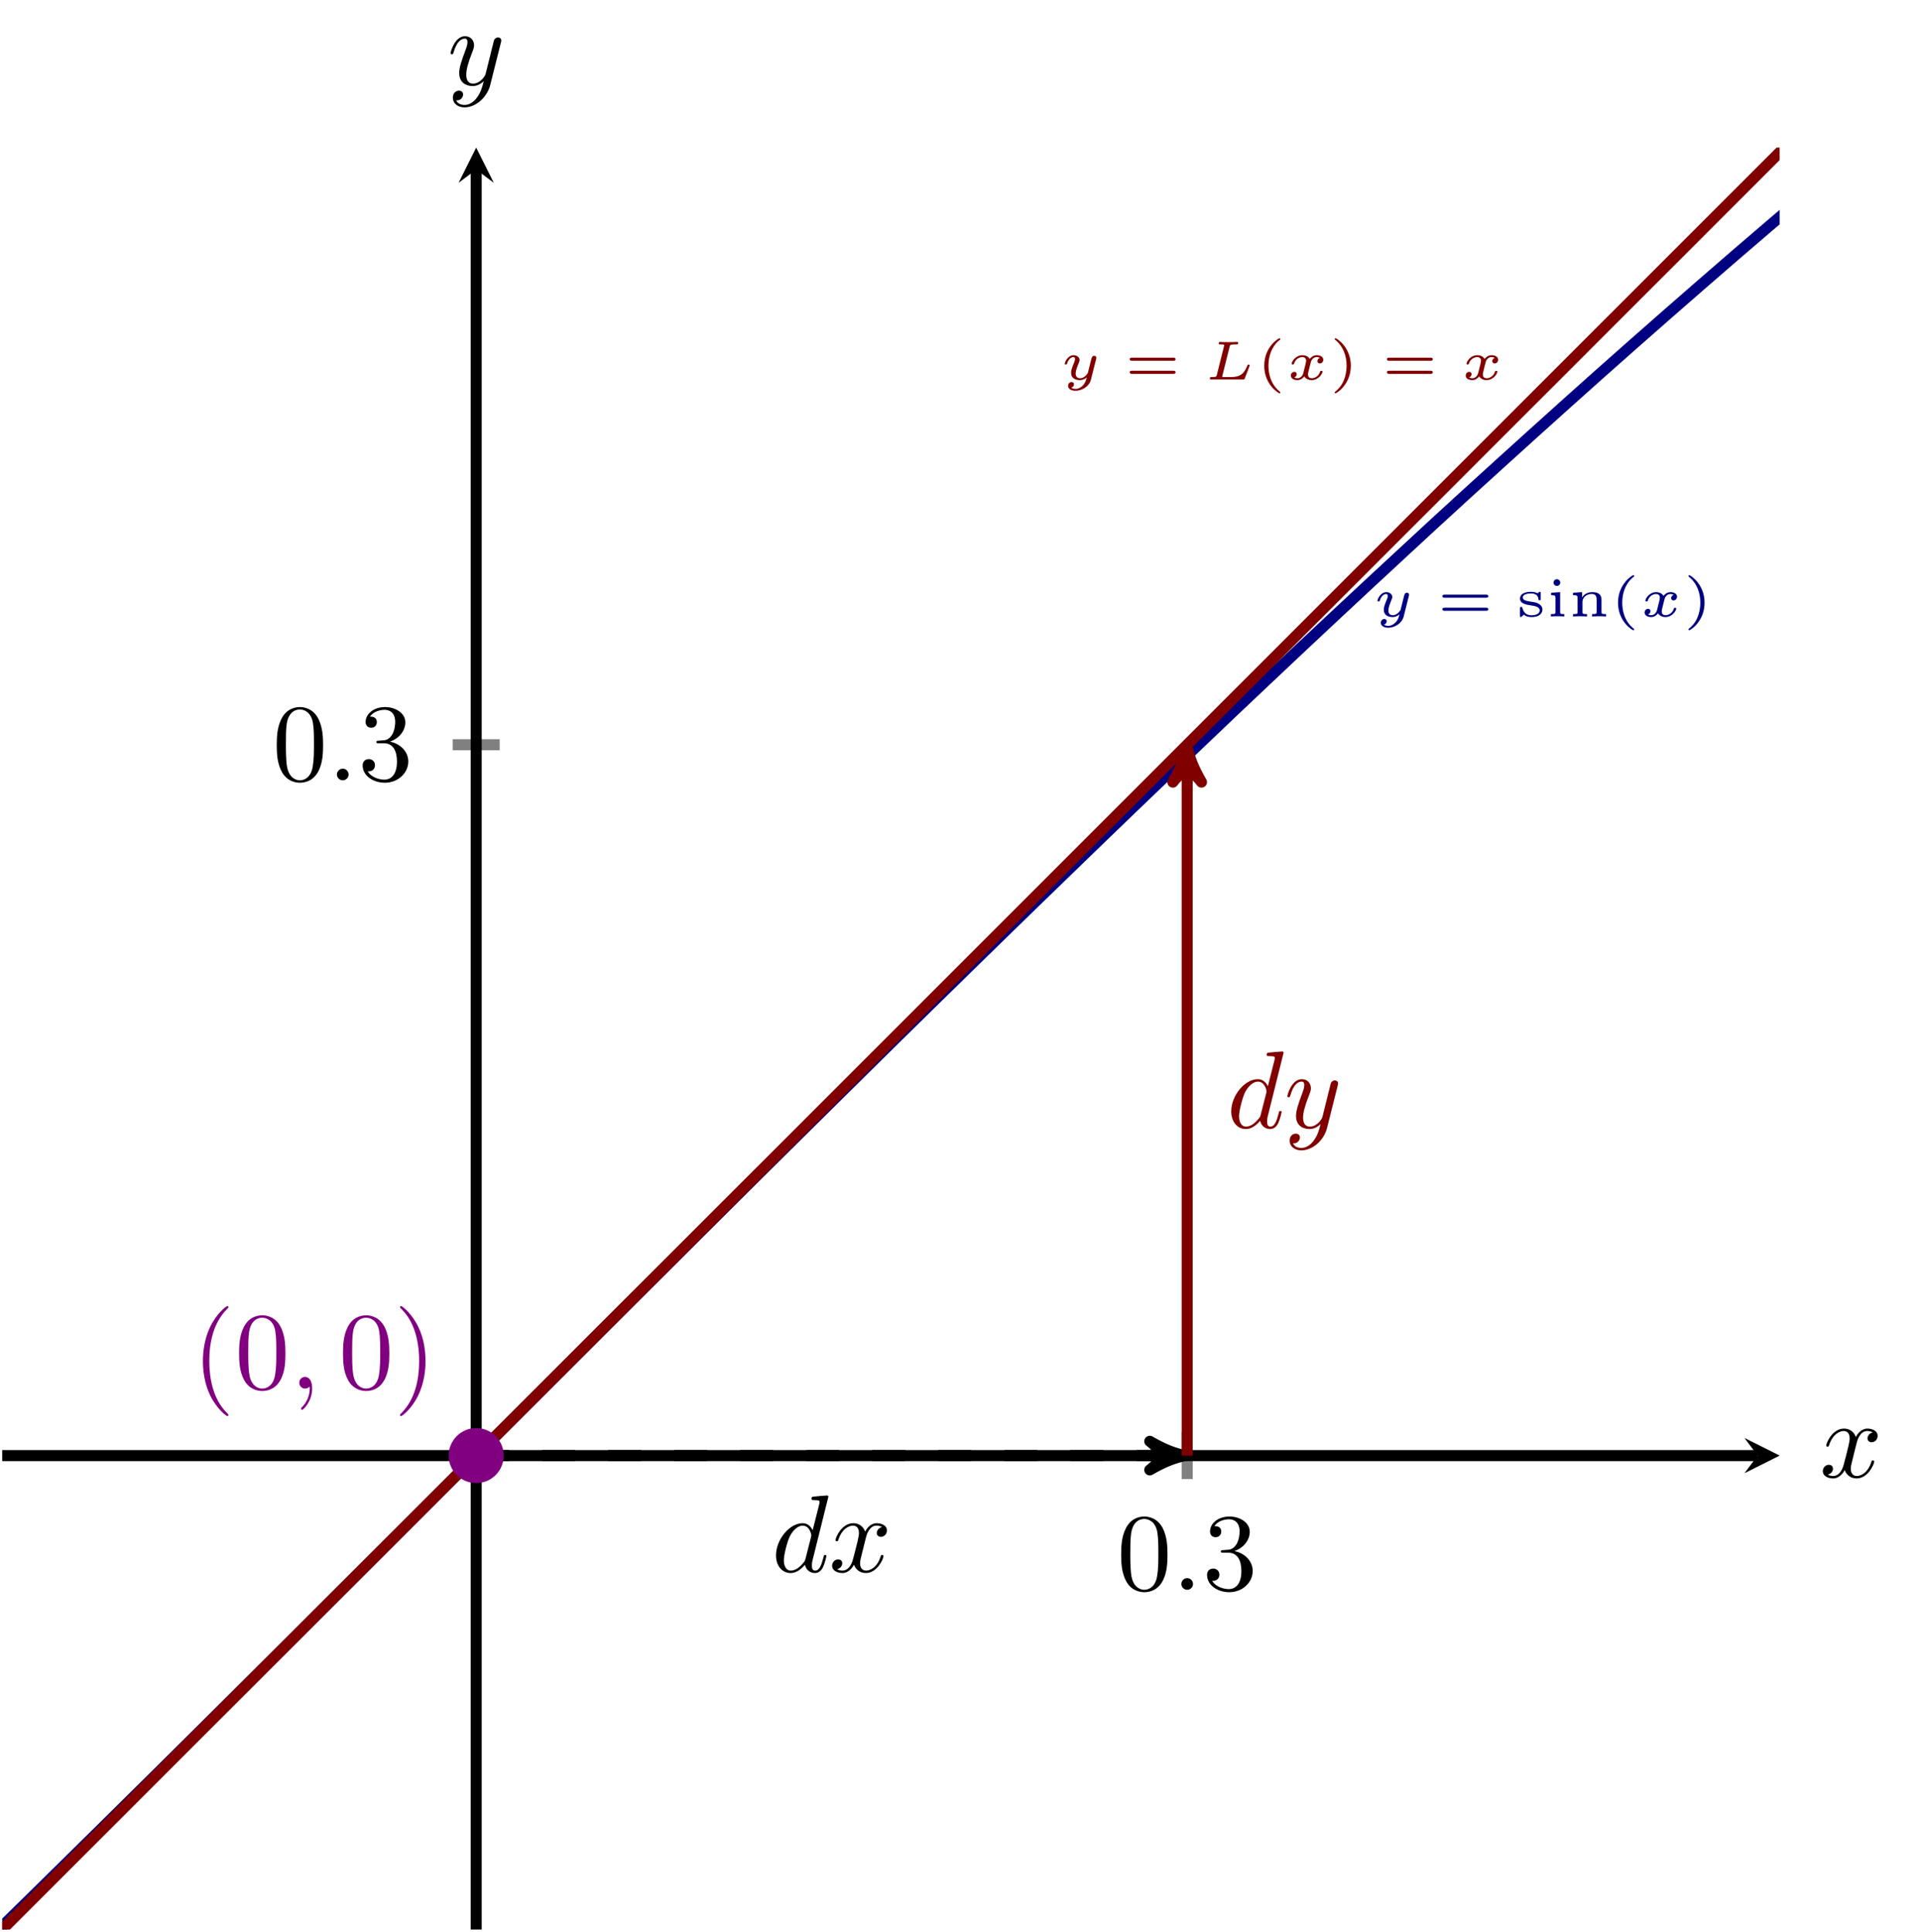 <?xml version="1.0" encoding="UTF-8" standalone="no"?>
<!DOCTYPE svg PUBLIC "-//W3C//DTD SVG 1.1//EN" "http://www.w3.org/Graphics/SVG/1.1/DTD/svg11.dtd">
<svg xmlns="http://www.w3.org/2000/svg" xmlns:xlink="http://www.w3.org/1999/xlink" version="1.1" width="173.875pt" height="174.976pt" viewBox="0 0 173.875 174.976">
<path transform="matrix(1,0,0,-1,.199,1204.954)" stroke-width="1" stroke-linecap="butt" stroke-miterlimit="10" stroke-linejoin="miter" fill="none" stroke="#808080" d="M 107.312 1070.989 L 107.312 1075.241 "/>
<path transform="matrix(1,0,0,-1,.199,1204.954)" stroke-width="1" stroke-linecap="butt" stroke-miterlimit="10" stroke-linejoin="miter" fill="none" stroke="#808080" d="M 40.799 1137.502 L 45.051 1137.502 "/>
<path transform="matrix(1,0,0,-1,.199,1204.954)" stroke-width="1" stroke-linecap="butt" stroke-miterlimit="10" stroke-linejoin="miter" fill="none" stroke="#000000" d="M 0 1073.115 L 158.975 1073.115 "/>
<path transform="matrix(1,0,0,-1,159.174,131.839)" d="M 1.993 0 L -1.196 1.594 L 0 0 L -1.196 -1.594 "/>
<path transform="matrix(1,0,0,-1,.199,1204.954)" stroke-width="1" stroke-linecap="butt" stroke-miterlimit="10" stroke-linejoin="miter" fill="none" stroke="#000000" d="M 42.925 1030.191 L 42.925 1189.595 "/>
<path transform="matrix(0,-1,-1,-0,43.124,15.359)" d="M 1.993 0 L -1.196 1.594 L 0 0 L -1.196 -1.594 "/>
<symbol id="font_0_3">
<path d="M .421 .342 C .421 .422 .416 .502 .381 .576 C .335 .672 .253 .688 .211 .688 C .151 .688 .078 .662 .037 .569 C .005 .5 0 .422 0 .342 C 0 .267 .004 .177 .045 .101 C .088 .02 .161 0 .21 0 C .264 0 .34 .021 .384 .116 C .416 .185 .421 .263 .421 .342 M .21 .022 C .171 .022 .112 .047 .094 .143 C .083 .203 .083 .295 .083 .354 C .083 .418 .083 .484 .091 .538 C .11 .657 .185 .666 .21 .666 C .243 .666 .309 .648 .328 .549 C .338 .493 .338 .417 .338 .354 C .338 .279 .338 .211 .327 .147 C .312 .052 .255 .022 .21 .022 Z "/>
</symbol>
<use xlink:href="#font_0_3" transform="matrix(9.963,0,0,-9.963,101.533,144.211)"/>
<symbol id="font_1_1">
<path d="M .106 .053 C .106 .082 .082 .106 .053 .106 C .024 .106 0 .082 0 .053 C 0 .024 .024 0 .053 0 C .082 0 .106 .024 .106 .053 Z "/>
</symbol>
<use xlink:href="#font_1_1" transform="matrix(9.963,0,0,-9.963,106.983,143.992)"/>
<symbol id="font_0_4">
<path d="M .248 .374 C .33 .401 .388 .471 .388 .55 C .388 .632 .3 .688 .204 .688 C .103 .688 .027 .628 .027 .552 C .027 .519 .049 .5 .078 .5 C .109 .5 .129 .522 .129 .551 C .129 .601 .082 .601 .067 .601 C .098 .65 .164 .663 .2 .663 C .241 .663 .296 .641 .296 .551 C .296 .539 .294 .481 .268 .437 C .238 .389 .204 .386 .179 .385 C .171 .384 .147 .382 .14 .382 C .132 .381 .125 .38 .125 .37 C .125 .359 .132 .359 .149 .359 L .193 .359 C .275 .359 .312 .291 .312 .193 C .312 .057 .243 .028 .199 .028 C .156 .028 .081 .045 .046 .104 C .081 .099 .112 .121 .112 .159 C .112 .195 .085 .215 .056 .215 C .032 .215 0 .201 0 .157 C 0 .066 .093 0 .202 0 C .324 0 .415 .091 .415 .193 C .415 .275 .352 .353 .248 .374 Z "/>
</symbol>
<use xlink:href="#font_0_4" transform="matrix(9.963,0,0,-9.963,109.311,144.211)"/>
<use xlink:href="#font_0_3" transform="matrix(9.963,0,0,-9.963,25.063,70.896)"/>
<use xlink:href="#font_1_1" transform="matrix(9.963,0,0,-9.963,30.512,70.677)"/>
<use xlink:href="#font_0_4" transform="matrix(9.963,0,0,-9.963,32.841,70.896)"/>
<clipPath id="cp2">
<path transform="matrix(1,0,0,-1,.199,1204.954)" d="M 0 1030.191 L 160.967 1030.191 L 160.967 1191.587 L 0 1191.587 Z "/>
</clipPath>
<g clip-path="url(#cp2)">
<path transform="matrix(1,0,0,-1,.199,1204.954)" stroke-width="1" stroke-linecap="butt" stroke-miterlimit="10" stroke-linejoin="miter" fill="none" stroke="#000080" d="M -85.849 951.939 C -85.849 951.939 -83.657 953.751 -82.814 954.452 C -81.972 955.153 -80.622 956.283 -79.78 956.991 C -78.938 957.699 -77.587 958.842 -76.745 959.556 C -75.903 960.27 -74.552 961.419 -73.71 962.14 C -72.868 962.861 -71.517 964.025 -70.675 964.752 C -69.833 965.479 -68.483 966.649 -67.641 967.381 C -66.798 968.114 -65.448 969.293 -64.606 970.032 C -63.764 970.77 -62.413 971.959 -61.571 972.704 C -60.729 973.448 -59.378 974.648 -58.536 975.397 C -57.694 976.147 -56.344 977.353 -55.502 978.108 C -54.659 978.864 -53.309 980.082 -52.467 980.842 C -51.625 981.603 -50.274 982.825 -49.432 983.59 C -48.59 984.354 -47.239 985.584 -46.397 986.354 C -45.555 987.124 -44.205 988.365 -43.362 989.14 C -42.52 989.915 -41.17 991.161 -40.328 991.941 C -39.486 992.72 -38.135 993.973 -37.293 994.756 C -36.451 995.54 -35.1 996.801 -34.258 997.589 C -33.416 998.378 -32.065 999.647 -31.223 1000.44 C -30.381 1001.232 -29.031 1002.502 -28.189 1003.298 C -27.346 1004.094 -25.996 1005.376 -25.154 1006.176 C -24.312 1006.977 -22.961 1008.264 -22.119 1009.067 C -21.277 1009.871 -19.926 1011.162 -19.084 1011.969 C -18.242 1012.777 -16.892 1014.078 -16.049 1014.888 C -15.207 1015.698 -13.857 1016.996 -13.015 1017.809 C -12.173 1018.622 -10.822 1019.933 -9.98 1020.749 C -9.138 1021.566 -7.787 1022.877 -6.945 1023.696 C -6.103 1024.515 -4.753 1025.831 -3.91 1026.654 C -3.068 1027.476 -1.718 1028.799 -.876 1029.624 C -.034 1030.449 1.317 1031.772 2.159 1032.599 C 3.001 1033.426 4.352 1034.755 5.194 1035.584 C 6.036 1036.414 7.386 1037.745 8.229 1038.576 C 9.071 1039.407 10.421 1040.742 11.263 1041.574 C 12.106 1042.407 13.456 1043.742 14.298 1044.577 C 15.14 1045.411 16.491 1046.752 17.333 1047.588 C 18.175 1048.424 19.526 1049.766 20.368 1050.603 C 21.21 1051.441 22.56 1052.785 23.402 1053.623 C 24.245 1054.461 25.595 1055.805 26.437 1056.645 C 27.279 1057.485 28.63 1058.835 29.472 1059.676 C 30.314 1060.516 31.665 1061.863 32.507 1062.704 C 33.349 1063.545 34.699 1064.895 35.542 1065.736 C 36.384 1066.578 37.734 1067.928 38.576 1068.769 C 39.418 1069.611 40.769 1070.96 41.611 1071.802 C 42.453 1072.643 43.804 1073.993 44.646 1074.834 C 45.488 1075.676 46.839 1077.025 47.681 1077.867 C 48.523 1078.708 49.873 1080.058 50.715 1080.9 C 51.558 1081.741 52.908 1083.091 53.75 1083.932 C 54.592 1084.774 55.943 1086.125 56.785 1086.965 C 57.627 1087.805 58.978 1089.148 59.82 1089.987 C 60.662 1090.826 62.012 1092.174 62.854 1093.013 C 63.697 1093.852 65.047 1095.195 65.889 1096.033 C 66.731 1096.87 68.082 1098.213 68.924 1099.048 C 69.766 1099.884 71.117 1101.221 71.959 1102.055 C 72.801 1102.889 74.151 1104.225 74.994 1105.058 C 75.836 1105.89 77.186 1107.226 78.028 1108.058 C 78.87 1108.89 80.221 1110.223 81.063 1111.052 C 81.905 1111.881 83.256 1113.209 84.098 1114.035 C 84.94 1114.861 86.291 1116.182 87.133 1117.006 C 87.975 1117.829 89.325 1119.15 90.167 1119.972 C 91.01 1120.794 92.36 1122.11 93.202 1122.929 C 94.044 1123.748 95.395 1125.057 96.237 1125.874 C 97.079 1126.69 98.43 1128 99.272 1128.814 C 100.114 1129.628 101.464 1130.93 102.306 1131.739 C 103.149 1132.549 104.499 1133.843 105.341 1134.65 C 106.183 1135.456 107.534 1136.748 108.376 1137.552 C 109.218 1138.355 110.569 1139.643 111.411 1140.443 C 112.253 1141.242 113.603 1142.521 114.446 1143.316 C 115.288 1144.112 116.638 1145.386 117.48 1146.177 C 118.322 1146.969 119.673 1148.234 120.515 1149.021 C 121.357 1149.808 122.708 1151.067 123.55 1151.85 C 124.392 1152.633 125.743 1153.884 126.585 1154.664 C 127.427 1155.443 128.777 1156.696 129.619 1157.471 C 130.462 1158.246 131.812 1159.482 132.654 1160.25 C 133.496 1161.019 134.847 1162.246 135.689 1163.01 C 136.531 1163.774 137.882 1164.995 138.724 1165.755 C 139.566 1166.515 140.916 1167.732 141.758 1168.487 C 142.601 1169.242 143.951 1170.449 144.793 1171.198 C 145.635 1171.947 146.986 1173.144 147.828 1173.887 C 148.67 1174.63 150.021 1175.817 150.863 1176.555 C 151.705 1177.293 153.055 1178.471 153.898 1179.203 C 154.74 1179.936 156.09 1181.106 156.932 1181.832 C 157.774 1182.559 159.125 1183.718 159.967 1184.438 C 160.809 1185.158 162.16 1186.309 163.002 1187.022 C 163.844 1187.736 165.195 1188.873 166.037 1189.581 C 166.879 1190.287 168.229 1191.417 169.071 1192.117 C 169.914 1192.818 171.264 1193.937 172.106 1194.63 C 172.948 1195.324 174.299 1196.431 175.141 1197.118 C 175.983 1197.805 177.334 1198.903 178.176 1199.584 C 179.018 1200.265 180.368 1201.351 181.211 1202.024 C 182.053 1202.697 183.403 1203.769 184.245 1204.435 C 185.087 1205.1 186.438 1206.164 187.28 1206.823 C 188.122 1207.482 189.473 1208.533 190.315 1209.184 C 191.157 1209.836 192.507 1210.875 193.35 1211.519 C 194.192 1212.163 195.542 1213.191 196.384 1213.826 C 197.226 1214.462 198.577 1215.472 199.419 1216.099 C 200.261 1216.726 201.612 1217.726 202.454 1218.346 C 203.296 1218.966 204.647 1219.956 205.489 1220.568 C 206.331 1221.18 207.681 1222.155 208.523 1222.759 C 209.366 1223.363 210.716 1224.323 211.558 1224.918 C 212.4 1225.513 214.593 1227.047 214.593 1227.047 "/>
<path transform="matrix(1,0,0,-1,.199,1204.954)" stroke-width="1" stroke-linecap="butt" stroke-dasharray="2.989,2.989" stroke-miterlimit="10" stroke-linejoin="miter" fill="none" stroke="#000000" d="M 42.925 1073.115 L 106.315 1073.115 "/>
<path transform="matrix(1,0,0,-1,106.514,131.839)" d="M .797 0 C -.199 .199 -1.196 .598 -2.391 1.295 C -1.196 .399 -1.196 -.399 -2.391 -1.295 C -1.196 -.598 -.199 -.199 .797 0 Z "/>
<path transform="matrix(1,0,0,-1,106.514,131.839)" stroke-width="1" stroke-linecap="butt" stroke-linejoin="round" fill="none" stroke="#000000" d="M .797 0 C -.199 .199 -1.196 .598 -2.391 1.295 C -1.196 .399 -1.196 -.399 -2.391 -1.295 C -1.196 -.598 -.199 -.199 .797 0 Z "/>
<path transform="matrix(1,0,0,-1,.199,1204.954)" stroke-width="1" stroke-linecap="butt" stroke-miterlimit="10" stroke-linejoin="miter" fill="none" stroke="#800000" d="M 107.312 1073.115 L 107.312 1136.506 "/>
<path transform="matrix(0,-1,-1,-0,107.511,68.448)" d="M .797 0 C -.199 .199 -1.196 .598 -2.391 1.295 C -1.196 .399 -1.196 -.399 -2.391 -1.295 C -1.196 -.598 -.199 -.199 .797 0 Z " fill="#800000"/>
<path transform="matrix(0,-1,-1,-0,107.511,68.448)" stroke-width="1" stroke-linecap="butt" stroke-linejoin="round" fill="none" stroke="#800000" d="M .797 0 C -.199 .199 -1.196 .598 -2.391 1.295 C -1.196 .399 -1.196 -.399 -2.391 -1.295 C -1.196 -.598 -.199 -.199 .797 0 Z "/>
<path transform="matrix(1,0,0,-1,.199,1204.954)" stroke-width="1" stroke-linecap="butt" stroke-miterlimit="10" stroke-linejoin="miter" fill="none" stroke="#800000" d="M -1030.191 0 C -1030.191 0 -965.581 64.61 -940.766 89.425 C -915.951 114.24 -876.156 154.035 -851.341 178.85 C -826.526 203.665 -786.731 243.459 -761.916 268.274 C -737.101 293.09 -697.306 332.884 -672.491 357.699 C -647.676 382.514 -607.881 422.309 -583.066 447.124 C -558.251 471.939 -518.457 511.734 -493.642 536.549 C -468.827 561.364 -429.032 601.159 -404.217 625.974 C -379.402 650.789 -339.607 690.584 -314.792 715.399 C -289.977 740.214 -250.182 780.009 -225.367 804.824 C -200.552 829.639 -160.757 869.433 -135.942 894.248 C -111.127 919.063 -71.332 958.858 -46.517 983.673 C -21.702 1008.488 18.092 1048.283 42.907 1073.098 C 67.722 1097.913 107.517 1137.708 132.332 1162.523 C 157.147 1187.338 196.942 1227.133 221.757 1251.948 C 246.572 1276.763 286.367 1316.557 311.182 1341.373 C 335.997 1366.188 375.792 1405.982 400.607 1430.797 C 425.422 1455.613 465.217 1495.407 490.032 1520.222 C 514.847 1545.037 554.641 1584.832 579.457 1609.647 C 604.272 1634.462 644.066 1674.257 668.881 1699.072 C 693.696 1723.887 733.491 1763.682 758.306 1788.497 C 783.121 1813.312 822.916 1853.107 847.731 1877.922 C 872.546 1902.737 912.341 1942.532 937.156 1967.347 C 961.971 1992.161 1001.766 2031.956 1026.581 2056.771 C 1051.396 2081.586 1116.005 2146.196 1116.005 2146.196 "/>
<symbol id="font_3_3">
<path d="M .571 .578 C .575 .593 .575 .6 .575 .601 C .575 .623 .557 .636 .538 .636 C .498 .636 .49 .601 .483 .574 L .462 .491 L .431 .366 C .427 .353 .422 .332 .421 .326 C .42 .322 .366 .228 .281 .228 C .235 .228 .199 .25 .199 .314 C .199 .369 .229 .442 .258 .514 C .263 .526 .27 .542 .27 .559 C .27 .608 .223 .647 .161 .647 C .056 .647 0 .519 0 .492 C 0 .478 .016 .478 .021 .478 C .038 .478 .039 .483 .044 .498 C .065 .567 .112 .613 .157 .613 C .176 .613 .187 .602 .187 .575 C .187 .555 .181 .541 .174 .523 C .125 .404 .116 .368 .116 .328 C .116 .217 .209 .194 .276 .194 C .333 .194 .375 .222 .4 .243 C .386 .187 .375 .143 .328 .095 C .305 .072 .258 .034 .196 .034 C .178 .034 .141 .037 .118 .058 C .163 .069 .168 .108 .168 .118 C .168 .147 .145 .159 .124 .159 C .095 .159 .061 .135 .061 .089 C .061 .039 .112 0 .196 0 C .31 0 .445 .076 .477 .204 L .571 .578 Z "/>
</symbol>
<use xlink:href="#font_3_3" transform="matrix(4.981,0,0,-4.981,124.742,56.856)" fill="#000080"/>
<symbol id="font_4_3">
<path d="M .794 .238 C .808 .238 .833 .238 .833 .266 C .833 .294 .804 .294 .789 .294 L .044 .294 C .029 .294 0 .294 0 .266 C 0 .238 .026 .238 .039 .238 L .794 .238 M .789 0 C .804 0 .833 0 .833 .028 C .833 .056 .808 .056 .794 .056 L .039 .056 C .025 .056 0 .056 0 .028 C 0 0 .029 0 .044 0 L .789 0 Z "/>
</symbol>
<symbol id="font_4_6">
<path d="M .377 .431 C .377 .448 .377 .459 .361 .459 C .356 .459 .352 .458 .344 .452 C .34 .448 .322 .432 .318 .432 C .317 .432 .315 .432 .309 .436 C .286 .449 .249 .459 .199 .459 C .034 .459 0 .383 0 .337 C 0 .243 .116 .225 .208 .211 C .266 .202 .358 .188 .358 .12 C .358 .085 .329 .033 .208 .033 C .14 .033 .074 .058 .044 .164 C .039 .182 .038 .185 .021 .185 C 0 .185 0 .177 0 .156 L 0 .028 C 0 .011 0 0 .016 0 C .024 0 .025 .001 .044 .02 L .07 .045 C .12 .001 .183 0 .208 0 C .375 0 .408 .087 .408 .137 C .408 .182 .383 .215 .345 .239 C .305 .264 .275 .268 .191 .281 C .127 .291 .05 .303 .05 .356 C .05 .391 .089 .429 .198 .429 C .281 .429 .329 .396 .335 .327 C .336 .312 .337 .306 .356 .306 C .377 .306 .377 .313 .377 .334 L .377 .431 Z "/>
</symbol>
<symbol id="font_4_4">
<path d="M .17 .616 C .17 .649 .143 .677 .109 .677 C .078 .677 .048 .653 .048 .616 C .048 .58 .078 .555 .109 .555 C .143 .555 .17 .583 .17 .616 M .004 .431 L .004 .387 C .075 .387 .083 .38 .083 .331 L .083 .084 C .083 .053 .083 .044 .018 .044 L 0 .044 L 0 0 C .041 .003 .083 .004 .124 .004 C .162 .004 .206 .003 .243 0 L .243 .044 C .176 .044 .168 .044 .168 .084 L .168 .442 L .004 .431 Z "/>
</symbol>
<symbol id="font_4_5">
<path d="M .518 .302 C .518 .412 .443 .442 .35 .442 C .243 .442 .187 .383 .164 .344 L .164 .442 L 0 .431 L 0 .387 C .074 .387 .083 .38 .083 .331 L .083 .084 C .083 .053 .083 .044 .018 .044 L 0 .044 L 0 0 C .043 .003 .085 .004 .128 .004 C .17 .004 .213 .003 .255 0 L .255 .044 L .237 .044 C .172 .044 .172 .053 .172 .084 L .172 .258 C .172 .371 .276 .409 .338 .409 C .412 .409 .429 .367 .429 .303 L .429 .084 C .429 .053 .429 .044 .364 .044 L .346 .044 L .346 0 C .389 .003 .431 .004 .474 .004 C .516 .004 .559 .003 .601 0 L .601 .044 L .583 .044 C .518 .044 .518 .053 .518 .084 L .518 .302 Z "/>
</symbol>
<symbol id="font_4_1">
<path d="M .291 .976 C .291 .977 .294 .981 .294 .986 C .294 .99 .292 1 .277 1 C .257 1 0 .84 0 .5 C 0 .161 .257 0 .277 0 C .292 0 .294 .01 .294 .014 C .294 .021 .29 .024 .286 .027 C .109 .168 .077 .371 .077 .5 C .077 .745 .19 .906 .291 .976 Z "/>
</symbol>
<use xlink:href="#font_4_3" transform="matrix(4.981,0,0,-4.981,130.627,55.322)" fill="#000080"/>
<use xlink:href="#font_4_6" transform="matrix(4.981,0,0,-4.981,137.651,55.89)" fill="#000080"/>
<use xlink:href="#font_4_4" transform="matrix(4.981,0,0,-4.981,140.45,55.835)" fill="#000080"/>
<use xlink:href="#font_4_5" transform="matrix(4.981,0,0,-4.981,142.453,55.835)" fill="#000080"/>
<use xlink:href="#font_4_1" transform="matrix(4.981,0,0,-4.981,146.528,57.08)" fill="#000080"/>
<symbol id="font_3_2">
<path d="M .528 .403 C .482 .389 .482 .345 .482 .344 C .482 .327 .494 .303 .527 .303 C .555 .303 .589 .327 .589 .371 C .589 .43 .523 .453 .47 .453 C .405 .453 .363 .411 .343 .385 C .31 .442 .246 .453 .21 .453 C .085 .453 .014 .335 .014 .298 C .014 .284 .03 .284 .035 .284 C .044 .284 .052 .285 .056 .296 C .086 .394 .168 .419 .206 .419 C .239 .419 .277 .405 .277 .352 C .277 .327 .259 .258 .225 .125 C .21 .068 .164 .034 .121 .034 C .114 .034 .085 .034 .061 .05 C .106 .066 .106 .104 .106 .108 C .106 .137 .084 .15 .062 .15 C .037 .15 0 .13 0 .082 C 0 .021 .068 0 .119 0 C .174 0 .219 .032 .243 .068 C .283 .008 .347 0 .378 0 C .504 0 .575 .119 .575 .155 C .575 .169 .558 .169 .554 .169 C .537 .169 .535 .163 .532 .154 C .503 .064 .426 .034 .382 .034 C .352 .034 .311 .045 .311 .101 C .311 .113 .311 .12 .319 .154 C .336 .224 .363 .335 .371 .353 C .384 .379 .417 .419 .468 .419 C .471 .419 .505 .419 .528 .403 Z "/>
</symbol>
<use xlink:href="#font_3_2" transform="matrix(4.981,0,0,-4.981,148.937,55.89)" fill="#000080"/>
<symbol id="font_4_2">
<path d="M .293 .5 C .293 .839 .036 1 .016 1 C 0 1 0 .988 0 .986 C 0 .985 0 .979 .006 .973 C .156 .854 .216 .68 .216 .5 C .216 .41 .199 .316 .165 .234 C .117 .12 .054 .065 .005 .025 C .002 .023 0 .018 0 .014 C 0 .012 0 0 .016 0 C .036 0 .293 .16 .293 .5 Z "/>
</symbol>
<use xlink:href="#font_4_2" transform="matrix(4.981,0,0,-4.981,152.906,57.08)" fill="#000080"/>
<use xlink:href="#font_3_3" transform="matrix(4.981,0,0,-4.981,96.422,35.394)" fill="#800000"/>
<use xlink:href="#font_4_3" transform="matrix(4.981,0,0,-4.981,102.307,33.86)" fill="#800000"/>
<symbol id="font_3_1">
<path d="M .36 .598 C .366 .623 .372 .631 .397 .634 C .425 .638 .445 .638 .472 .638 C .502 .638 .515 .638 .515 .666 C .515 .677 .507 .683 .496 .683 C .47 .683 .442 .68 .416 .68 C .388 .68 .361 .679 .333 .679 C .307 .679 .281 .68 .256 .68 C .233 .68 .207 .683 .185 .683 C .178 .683 .16 .683 .16 .655 C .16 .638 .173 .638 .197 .638 C .207 .638 .24 .638 .261 .632 C .261 .62 .261 .618 .258 .607 L .127 .083 C .119 .053 .118 .045 .042 .045 C .016 .045 0 .045 0 .017 C 0 0 .016 0 .033 0 L .6 0 C .626 0 .627 .001 .636 .023 C .646 .049 .725 .249 .725 .255 C .725 .262 .72 .272 .704 .272 C .689 .272 .688 .269 .677 .243 C .624 .115 .56 .045 .395 .045 L .256 .045 C .248 .045 .234 .045 .224 .047 C .225 .055 .225 .057 .227 .065 L .36 .598 Z "/>
</symbol>
<use xlink:href="#font_3_1" transform="matrix(4.981,0,0,-4.981,109.564,34.373)" fill="#800000"/>
<use xlink:href="#font_4_1" transform="matrix(4.981,0,0,-4.981,114.488,35.618)" fill="#800000"/>
<use xlink:href="#font_3_2" transform="matrix(4.981,0,0,-4.981,116.903,34.428)" fill="#800000"/>
<use xlink:href="#font_4_2" transform="matrix(4.981,0,0,-4.981,120.871,35.618)" fill="#800000"/>
<use xlink:href="#font_4_3" transform="matrix(4.981,0,0,-4.981,125.603,33.86)" fill="#800000"/>
<use xlink:href="#font_3_2" transform="matrix(4.981,0,0,-4.981,132.738,34.428)" fill="#800000"/>
<symbol id="font_1_3">
<path d="M .476 .694 C .476 .695 .476 .705 .463 .705 C .448 .705 .353 .696 .336 .694 C .328 .693 .322 .688 .322 .675 C .322 .663 .331 .663 .346 .663 C .394 .663 .396 .656 .396 .646 L .393 .626 L .333 .389 C .315 .426 .286 .453 .241 .453 C .124 .453 0 .306 0 .16 C 0 .066 .055 0 .133 0 C .153 0 .203 .004 .263 .075 C .271 .033 .306 0 .354 0 C .389 0 .412 .023 .428 .055 C .445 .091 .458 .152 .458 .154 C .458 .164 .449 .164 .446 .164 C .436 .164 .435 .16 .432 .146 C .415 .081 .397 .022 .356 .022 C .329 .022 .326 .048 .326 .068 C .326 .092 .328 .099 .332 .116 L .476 .694 M .268 .13 C .263 .112 .263 .11 .248 .093 C .204 .038 .163 .022 .135 .022 C .085 .022 .071 .077 .071 .116 C .071 .166 .103 .289 .126 .335 C .157 .394 .202 .431 .242 .431 C .307 .431 .321 .349 .321 .343 C .321 .337 .319 .331 .318 .326 L .268 .13 Z "/>
</symbol>
<symbol id="font_1_4">
<path d="M .305 .313 C .311 .339 .334 .431 .404 .431 C .409 .431 .433 .431 .454 .418 C .426 .413 .406 .388 .406 .364 C .406 .348 .417 .329 .444 .329 C .466 .329 .498 .347 .498 .387 C .498 .439 .439 .453 .405 .453 C .347 .453 .312 .4 .3 .377 C .275 .443 .221 .453 .192 .453 C .088 .453 .031 .324 .031 .299 C .031 .289 .041 .289 .043 .289 C .051 .289 .054 .291 .056 .3 C .09 .406 .156 .431 .19 .431 C .209 .431 .244 .422 .244 .364 C .244 .333 .227 .266 .19 .126 C .174 .064 .139 .022 .095 .022 C .089 .022 .066 .022 .045 .035 C .07 .04 .092 .061 .092 .089 C .092 .116 .07 .124 .055 .124 C .025 .124 0 .098 0 .066 C 0 .02 .05 0 .094 0 C .16 0 .196 .07 .199 .076 C .211 .039 .247 0 .307 0 C .41 0 .467 .129 .467 .154 C .467 .164 .458 .164 .455 .164 C .446 .164 .444 .16 .442 .153 C .409 .046 .341 .022 .309 .022 C .27 .022 .254 .054 .254 .088 C .254 .11 .26 .132 .271 .176 L .305 .313 Z "/>
</symbol>
<use xlink:href="#font_1_3" transform="matrix(9.963,0,0,-9.963,70.276,142.475)"/>
<use xlink:href="#font_1_4" transform="matrix(9.963,0,0,-9.963,75.356,142.475)"/>
<symbol id="font_1_5">
<path d="M .457 .586 C .461 .6 .461 .602 .461 .609 C .461 .627 .447 .636 .432 .636 C .422 .636 .406 .63 .397 .615 C .395 .61 .387 .579 .383 .561 C .376 .535 .369 .508 .363 .481 L .318 .301 C .314 .286 .271 .216 .205 .216 C .154 .216 .143 .26 .143 .297 C .143 .343 .16 .405 .194 .493 C .21 .534 .214 .545 .214 .565 C .214 .61 .182 .647 .132 .647 C .037 .647 0 .502 0 .493 C 0 .483 .01 .483 .012 .483 C .022 .483 .023 .485 .028 .501 C .055 .595 .095 .625 .129 .625 C .137 .625 .154 .625 .154 .593 C .154 .568 .144 .542 .137 .523 C .097 .417 .079 .36 .079 .313 C .079 .224 .142 .194 .201 .194 C .24 .194 .274 .211 .302 .239 C .289 .187 .277 .138 .237 .085 C .211 .051 .173 .022 .127 .022 C .113 .022 .068 .025 .051 .064 C .067 .064 .08 .064 .094 .076 C .104 .085 .114 .098 .114 .117 C .114 .148 .087 .152 .077 .152 C .054 .152 .021 .136 .021 .087 C .021 .037 .065 0 .127 0 C .23 0 .333 .091 .361 .204 L .457 .586 Z "/>
</symbol>
<use xlink:href="#font_1_3" transform="matrix(9.963,0,0,-9.963,111.501,102.26)" fill="#800000"/>
<use xlink:href="#font_1_5" transform="matrix(9.963,0,0,-9.963,116.582,104.192)" fill="#800000"/>
<symbol id="font_0_1">
<path d="M .232 .01 C .232 .013 .232 .015 .215 .032 C .09 .158 .058 .347 .058 .5 C .058 .674 .096 .848 .219 .973 C .232 .985 .232 .987 .232 .99 C .232 .997 .228 1 .222 1 C .212 1 .122 .932 .063 .805 C .012 .695 0 .584 0 .5 C 0 .422 .011 .301 .066 .188 C .126 .065 .212 0 .222 0 C .228 0 .232 .003 .232 .01 Z "/>
</symbol>
<use xlink:href="#font_0_1" transform="matrix(9.963,0,0,-9.963,18.377,128.259)" fill="#800080"/>
<use xlink:href="#font_0_3" transform="matrix(9.963,0,0,-9.963,21.655,125.987)" fill="#800080"/>
<symbol id="font_1_2">
<path d="M .117 .194 C .117 .26 .092 .299 .053 .299 C .02 .299 0 .274 0 .246 C 0 .219 .02 .193 .053 .193 C .065 .193 .078 .197 .088 .206 C .091 .208 .092 .209 .093 .209 C .094 .209 .095 .208 .095 .194 C .095 .12 .06 .06 .027 .027 C .016 .016 .016 .014 .016 .011 C .016 .004 .021 0 .026 0 C .037 0 .117 .077 .117 .194 Z "/>
</symbol>
<use xlink:href="#font_1_2" transform="matrix(9.963,0,0,-9.963,27.103,127.691)" fill="#800080"/>
<symbol id="font_0_2">
<path d="M .232 .5 C .232 .578 .221 .699 .166 .812 C .106 .935 .02 1 .01 1 C .004 1 0 .996 0 .99 C 0 .987 0 .985 .019 .967 C .117 .868 .174 .709 .174 .5 C .174 .329 .137 .153 .013 .027 C 0 .015 0 .013 0 .01 C 0 .004 .004 0 .01 0 C .02 0 .11 .068 .169 .195 C .22 .305 .232 .416 .232 .5 Z "/>
</symbol>
<use xlink:href="#font_0_3" transform="matrix(9.963,0,0,-9.963,31.063,125.987)" fill="#800080"/>
<use xlink:href="#font_0_2" transform="matrix(9.963,0,0,-9.963,36.223,128.259)" fill="#800080"/>
</g>
<path transform="matrix(1,0,0,-1,.199,1204.954)" d="M 44.917 1073.115 C 44.917 1074.216 44.025 1075.108 42.925 1075.108 C 41.824 1075.108 40.932 1074.216 40.932 1073.115 C 40.932 1072.015 41.824 1071.123 42.925 1071.123 C 44.025 1071.123 44.917 1072.015 44.917 1073.115 Z M 42.925 1073.115 " fill="#800080"/>
<path transform="matrix(1,0,0,-1,.199,1204.954)" stroke-width="1" stroke-linecap="butt" stroke-miterlimit="10" stroke-linejoin="miter" fill="none" stroke="#800080" d="M 44.917 1073.115 C 44.917 1074.216 44.025 1075.108 42.925 1075.108 C 41.824 1075.108 40.932 1074.216 40.932 1073.115 C 40.932 1072.015 41.824 1071.123 42.925 1071.123 C 44.025 1071.123 44.917 1072.015 44.917 1073.115 Z M 42.925 1073.115 "/>
<use xlink:href="#font_1_4" transform="matrix(9.963,0,0,-9.963,165.075,133.907)"/>
<use xlink:href="#font_1_5" transform="matrix(9.963,0,0,-9.963,40.8,9.726)"/>
</svg>
